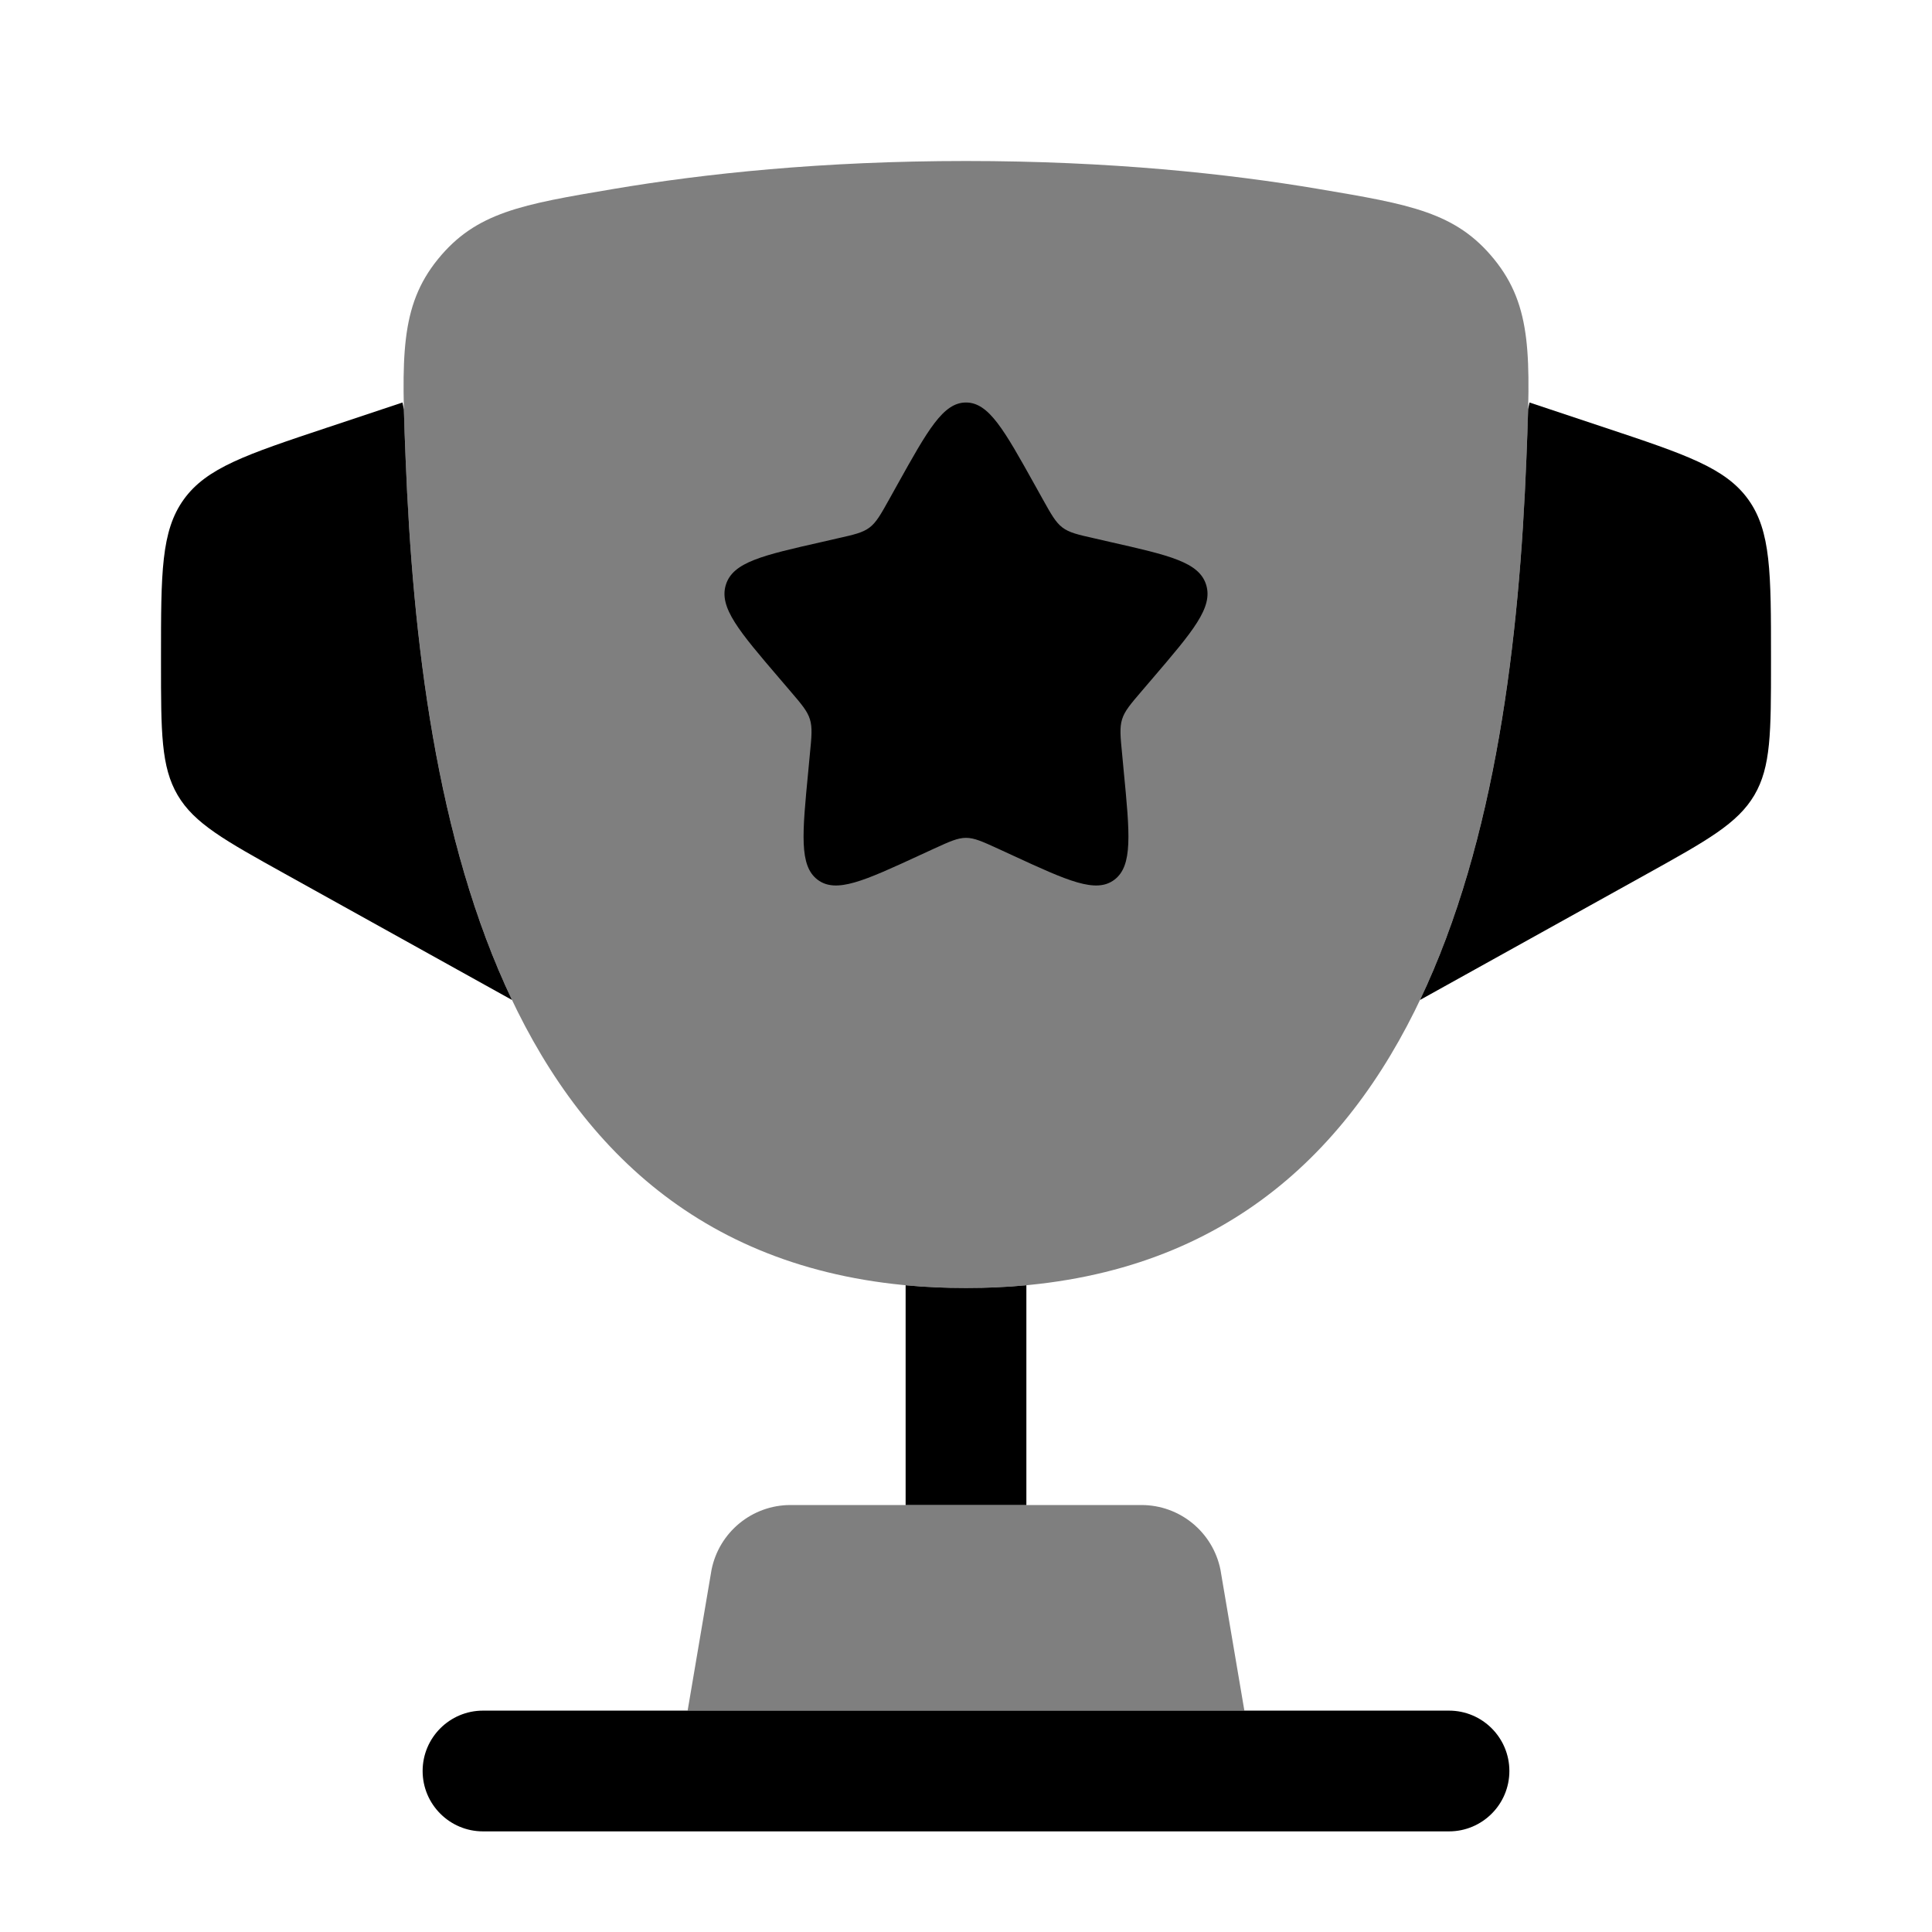 <svg width="24" height="24" viewBox="0 0 24 24" fill="currentColor" xmlns="http://www.w3.org/2000/svg">
<path opacity="0.5" d="M12 16C6.24 16 5.22 10.259 5.039 5.706C4.989 4.44 4.964 3.807 5.439 3.221C5.915 2.635 6.484 2.539 7.623 2.347C8.747 2.157 10.217 2 12 2C13.784 2 15.253 2.157 16.377 2.347C17.516 2.539 18.085 2.635 18.561 3.221C19.037 3.807 19.012 4.44 18.961 5.706C18.78 10.259 17.76 16 12 16Z" fill="currentColor"/>
<path d="M17.64 12.422L20.457 10.857C21.209 10.439 21.585 10.23 21.793 9.878C22 9.526 22 9.096 22 8.235L22 8.162C22 7.119 22 6.597 21.717 6.204C21.434 5.811 20.939 5.646 19.949 5.316L19 5L18.983 5.085C18.978 5.274 18.97 5.48 18.961 5.706C18.873 7.931 18.584 10.439 17.64 12.422Z" fill="currentColor"/>
<path d="M5.039 5.706C5.127 7.931 5.416 10.439 6.36 12.422L3.543 10.857C2.791 10.439 2.414 10.23 2.207 9.878C2 9.526 2 9.096 2 8.235L2 8.162C2 7.119 2 6.597 2.283 6.204C2.566 5.811 3.061 5.646 4.051 5.316L5 5L5.017 5.087C5.022 5.275 5.03 5.481 5.039 5.706Z" fill="currentColor"/>
<path fill-rule="evenodd" clip-rule="evenodd" d="M5.25 22C5.25 21.586 5.586 21.25 6 21.25H18C18.414 21.25 18.75 21.586 18.75 22C18.75 22.414 18.414 22.75 18 22.75H6C5.586 22.75 5.25 22.414 5.25 22Z" fill="currentColor"/>
<path opacity="0.5" d="M15.458 21.25H8.542L8.839 19.5C8.933 19.033 9.343 18.696 9.82 18.696H14.18C14.657 18.696 15.067 19.033 15.161 19.5L15.458 21.25Z" fill="currentColor"/>
<path d="M12 16C11.741 16 11.491 15.989 11.25 15.966V18.696H12.75V15.966C12.509 15.989 12.26 16 12 16Z" fill="currentColor"/>
<path d="M11.146 6.023C11.526 5.341 11.716 5 12 5C12.284 5 12.474 5.341 12.854 6.023L12.952 6.199C13.06 6.393 13.114 6.489 13.198 6.553C13.283 6.617 13.387 6.641 13.597 6.688L13.788 6.732C14.526 6.899 14.895 6.982 14.983 7.264C15.071 7.547 14.819 7.841 14.316 8.429L14.186 8.581C14.043 8.748 13.971 8.832 13.939 8.935C13.907 9.039 13.918 9.15 13.94 9.373L13.959 9.576C14.035 10.361 14.073 10.754 13.844 10.928C13.614 11.102 13.268 10.944 12.577 10.625L12.399 10.543C12.202 10.453 12.104 10.408 12 10.408C11.896 10.408 11.798 10.453 11.601 10.543L11.423 10.625C10.732 10.944 10.386 11.102 10.156 10.928C9.927 10.754 9.965 10.361 10.041 9.576L10.06 9.373C10.082 9.15 10.093 9.039 10.061 8.935C10.029 8.832 9.957 8.748 9.814 8.581L9.684 8.429C9.181 7.841 8.929 7.547 9.017 7.264C9.105 6.982 9.474 6.899 10.212 6.732L10.403 6.688C10.613 6.641 10.717 6.617 10.802 6.553C10.886 6.489 10.94 6.393 11.048 6.199L11.146 6.023Z" fill="currentColor"/>
</svg>
